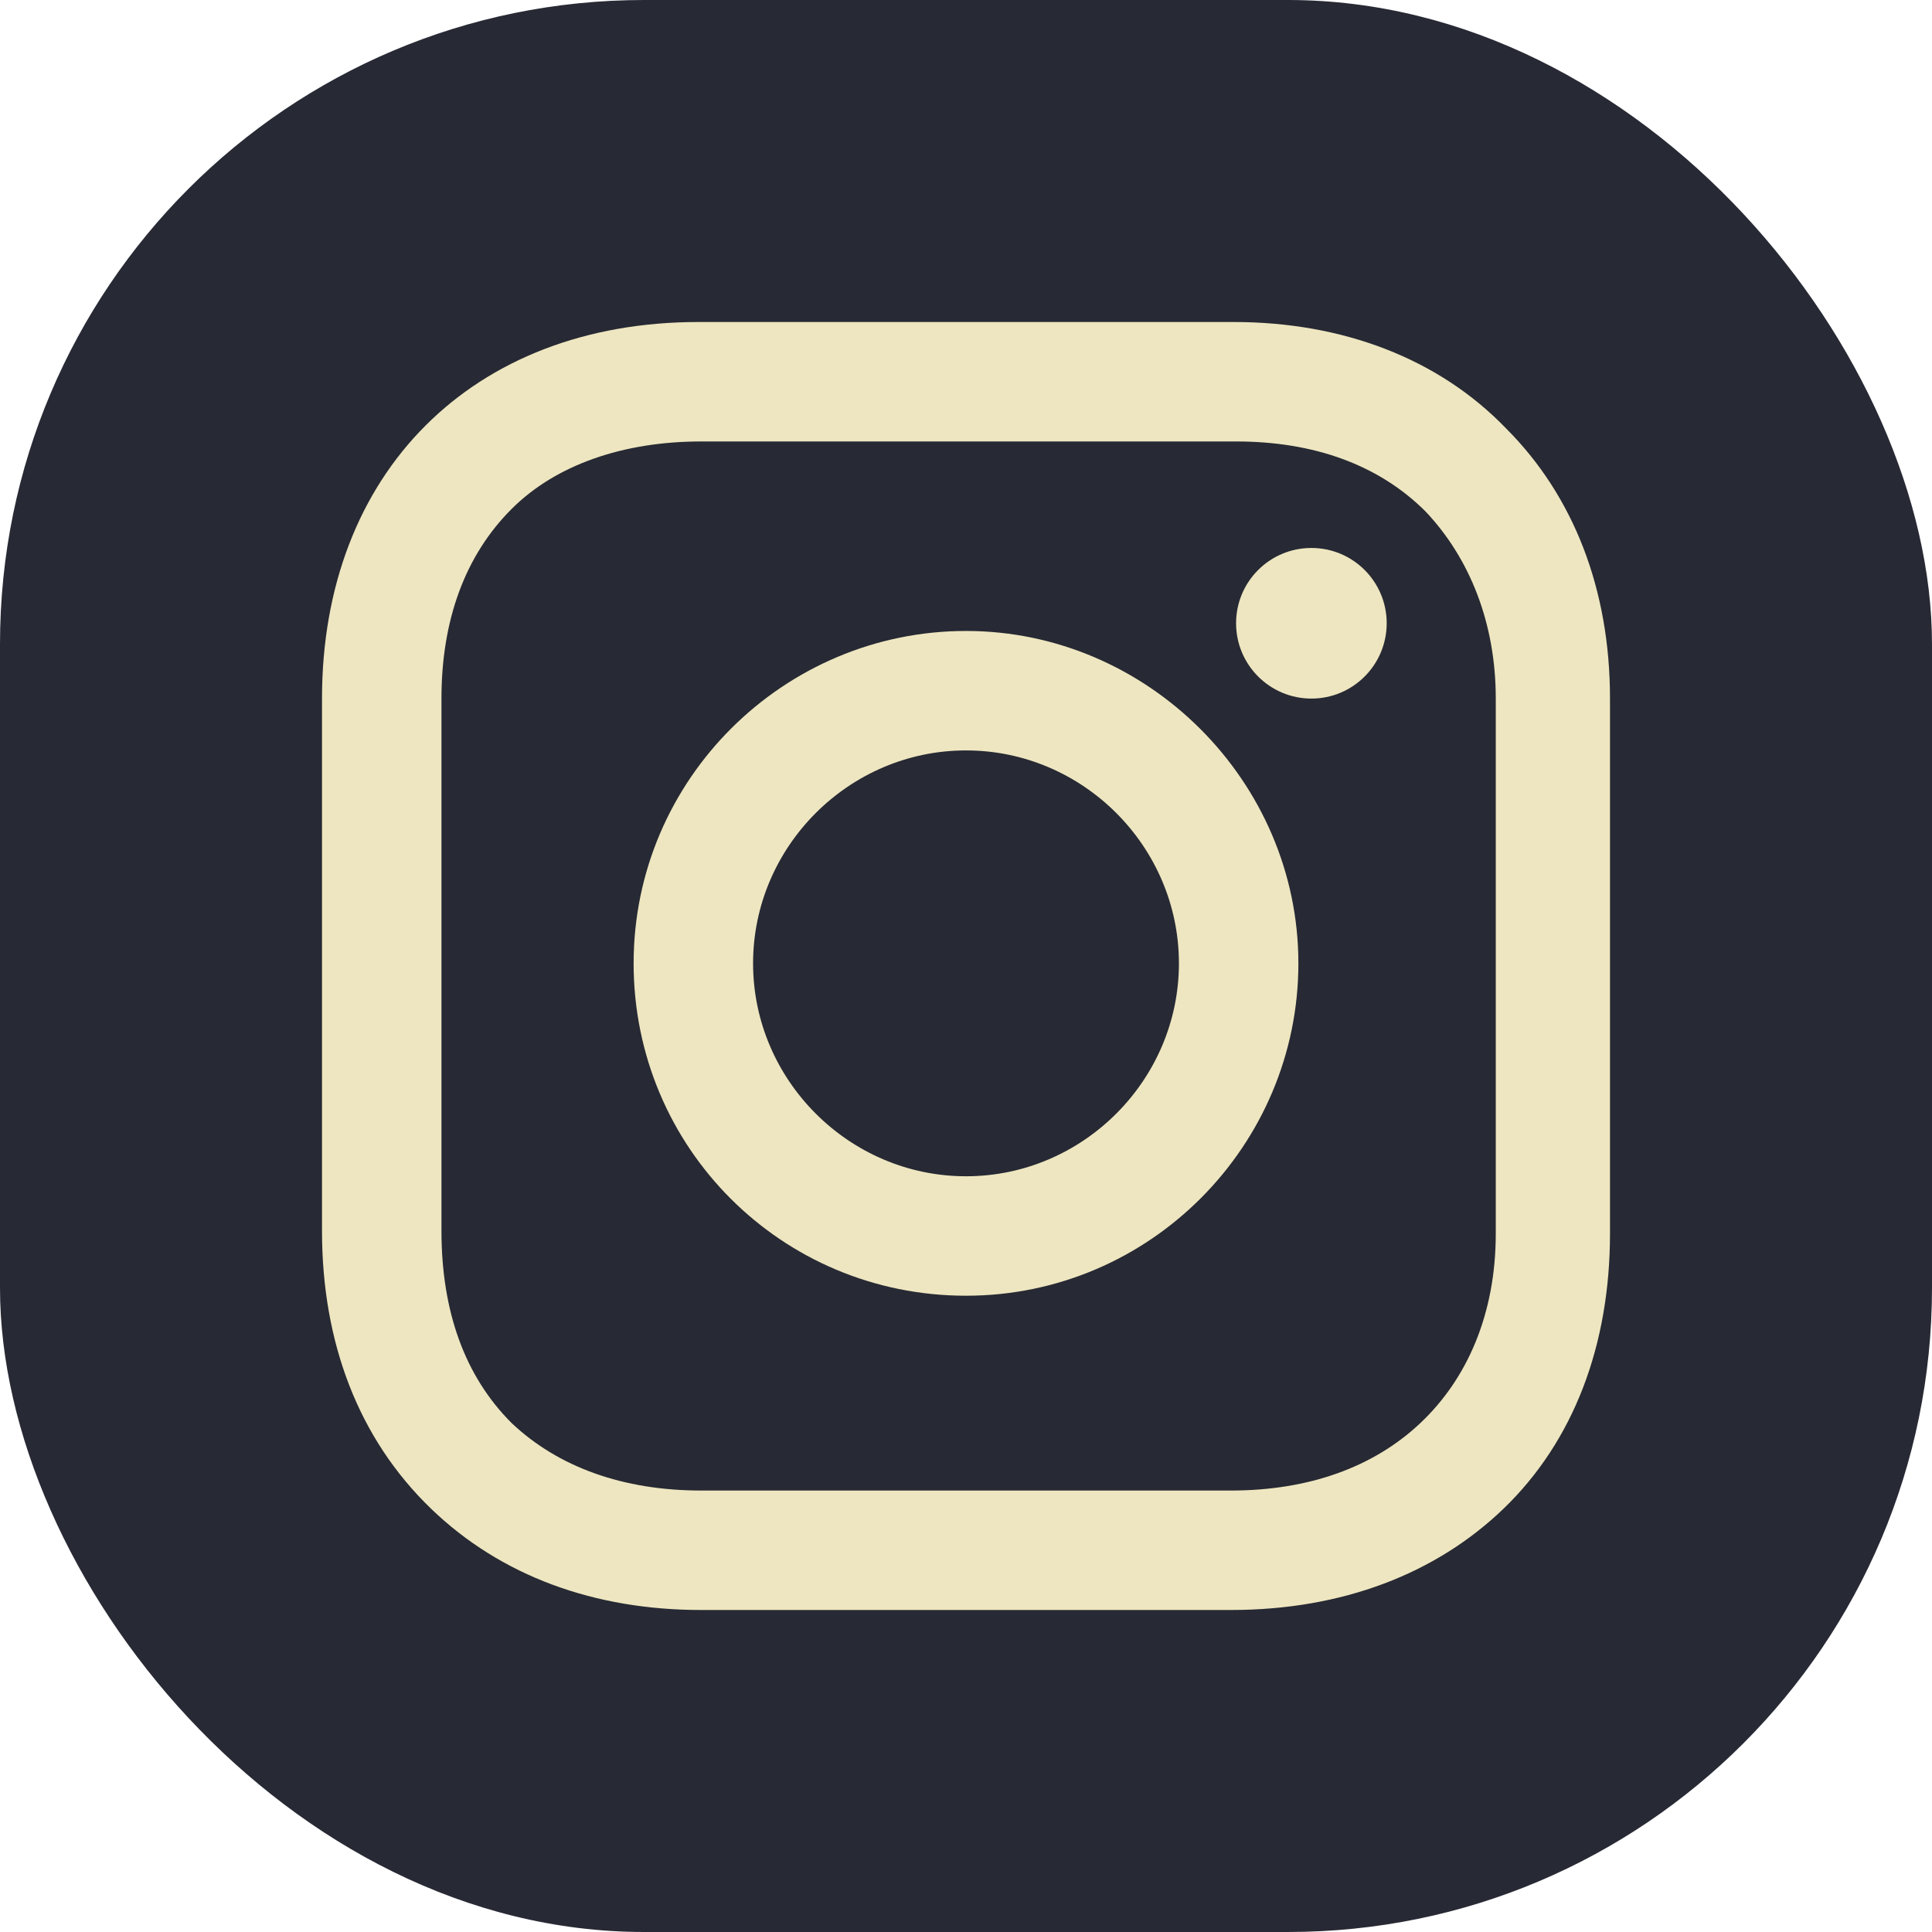 <svg width="24" height="24" viewBox="0 0 24 24" fill="none" xmlns="http://www.w3.org/2000/svg">
<g clip-path="url(#clip0_584_2023)">
<rect width="24" height="24" rx="8" fill="#272934"/>
<path d="M12 7.838C9.742 7.838 7.871 9.677 7.871 11.967C7.871 14.257 9.71 16.096 12 16.096C14.29 16.096 16.129 14.225 16.129 11.967C16.129 9.709 14.258 7.838 12 7.838ZM12 14.612C10.549 14.612 9.355 13.418 9.355 11.967C9.355 10.515 10.549 9.322 12 9.322C13.452 9.322 14.645 10.515 14.645 11.967C14.645 13.418 13.452 14.612 12 14.612Z" fill="#EDE6C0"/>
<path d="M16.291 8.678C16.807 8.678 17.226 8.259 17.226 7.742C17.226 7.225 16.807 6.807 16.291 6.807C15.774 6.807 15.355 7.225 15.355 7.742C15.355 8.259 15.774 8.678 16.291 8.678Z" fill="#EDE6C0"/>
<path d="M18.71 5.323C17.871 4.452 16.677 4 15.323 4H8.677C5.871 4 4 5.871 4 8.677V15.29C4 16.677 4.452 17.871 5.355 18.742C6.226 19.581 7.387 20 8.71 20H15.29C16.677 20 17.839 19.548 18.677 18.742C19.548 17.903 20 16.71 20 15.323V8.677C20 7.323 19.548 6.161 18.71 5.323ZM18.581 15.323C18.581 16.323 18.226 17.129 17.645 17.677C17.064 18.226 16.258 18.516 15.29 18.516H8.71C7.742 18.516 6.935 18.226 6.355 17.677C5.774 17.097 5.484 16.29 5.484 15.29V8.677C5.484 7.71 5.774 6.903 6.355 6.323C6.903 5.774 7.742 5.484 8.71 5.484H15.355C16.323 5.484 17.129 5.774 17.71 6.355C18.258 6.935 18.581 7.742 18.581 8.677V15.323Z" fill="#EDE6C0"/>
</g>
<defs>
<clipPath id="clip0_584_2023">
<rect width="24" height="24" rx="8" fill="white"/>
</clipPath>
</defs>
</svg>
